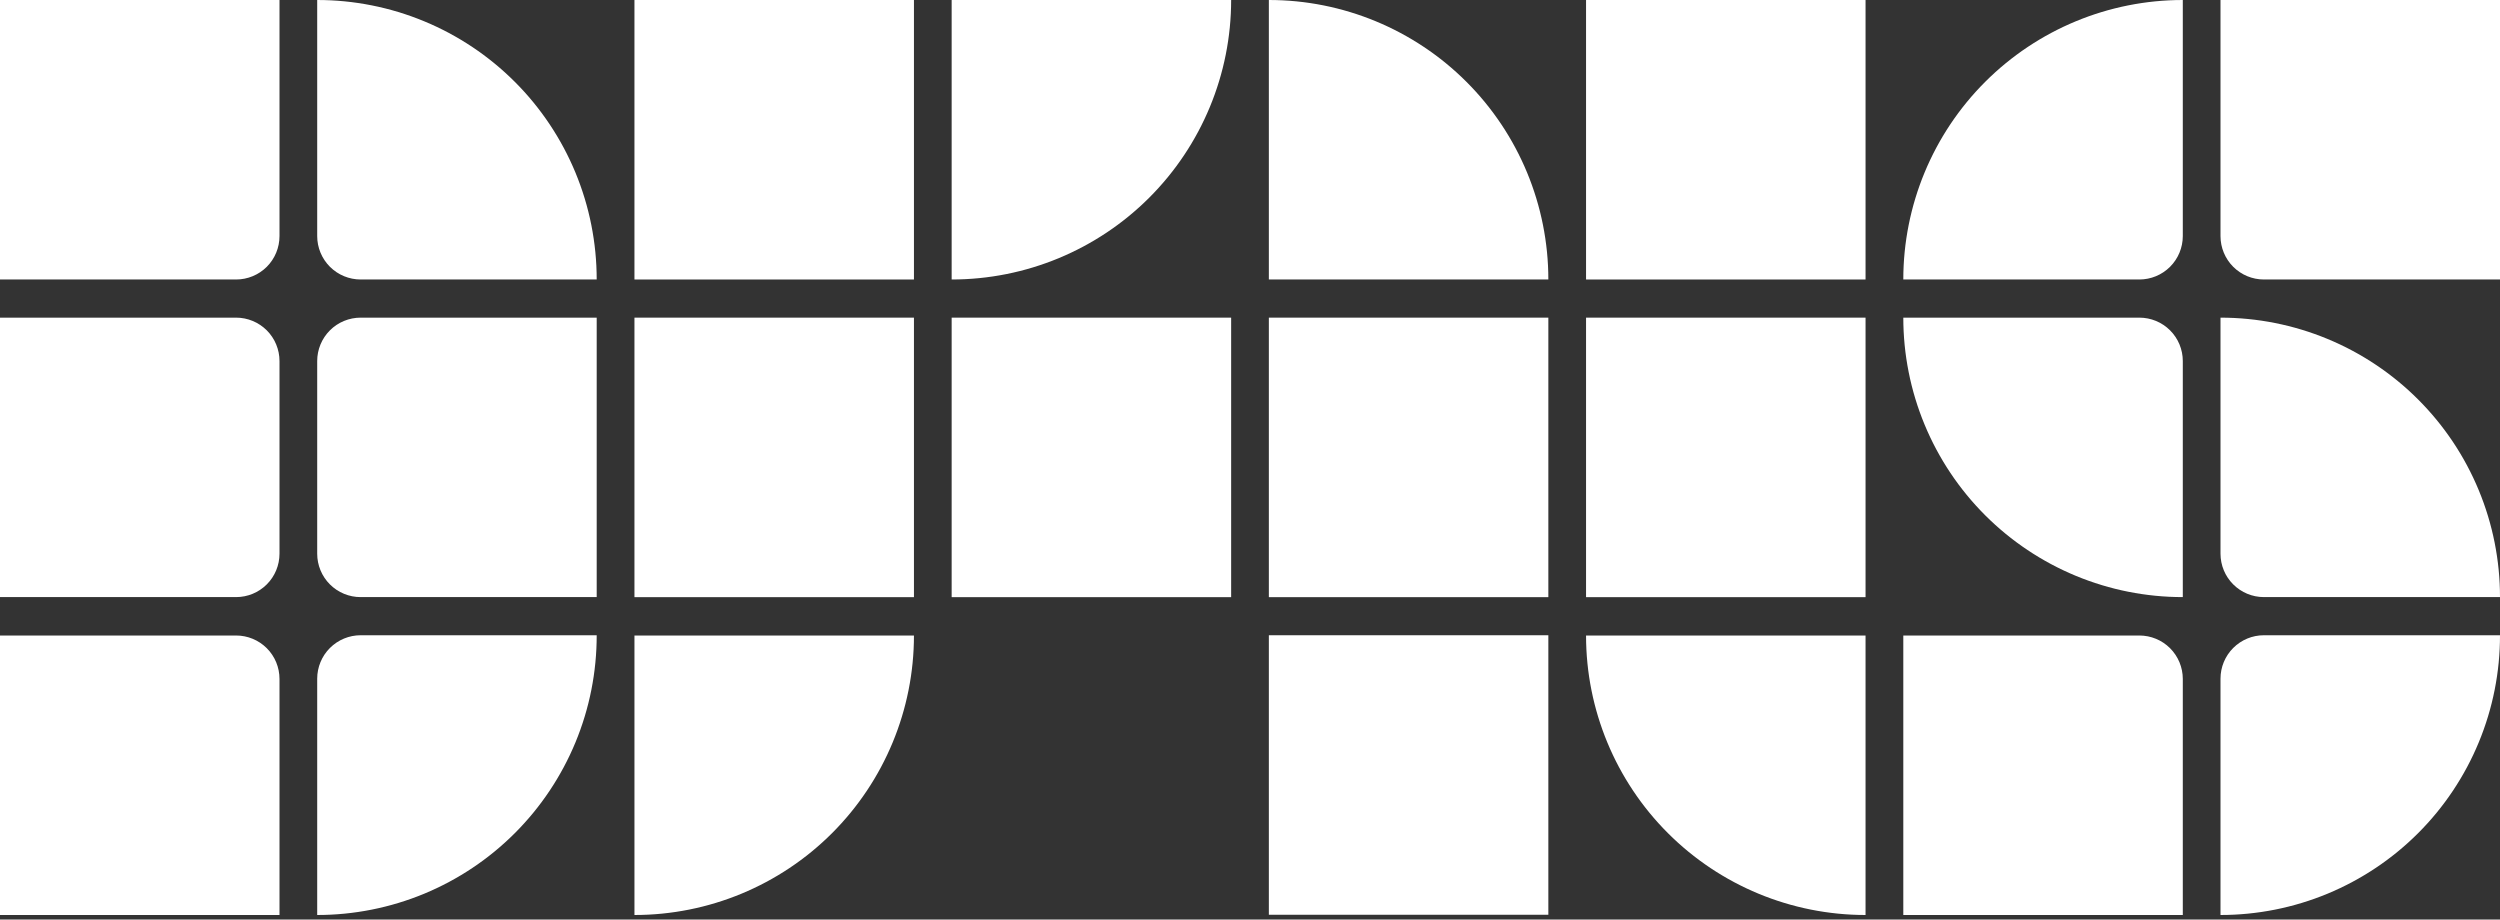 <svg width="174" height="64" viewBox="0 0 174 64" fill="#ffffff" xmlns="http://www.w3.org/2000/svg">
<rect x="0" y="0" width="174" height="64" fill="#333333" stroke="none"/>
<g>
<path d="M16.433 19.453H0V0H19.453V16.433C19.453 17.234 19.135 18.002 18.569 18.569C18.002 19.135 17.234 19.453 16.433 19.453Z" />
<path d="M16.433 41.558H0V22.108H16.433C16.829 22.108 17.222 22.186 17.588 22.338C17.955 22.49 18.288 22.713 18.569 22.993C18.849 23.274 19.072 23.607 19.223 23.973C19.375 24.34 19.453 24.732 19.453 25.129V38.538C19.453 39.339 19.135 40.107 18.569 40.673C18.002 41.24 17.234 41.558 16.433 41.558Z" />
<path d="M19.453 63.684H0V44.231H16.433C17.234 44.231 18.002 44.549 18.569 45.116C19.135 45.682 19.453 46.45 19.453 47.252V63.684Z" />
<path d="M41.53 19.453H25.101C24.3 19.453 23.531 19.135 22.964 18.569C22.397 18.002 22.078 17.234 22.077 16.433V0C24.632 0 27.161 0.503 29.522 1.481C31.882 2.458 34.026 3.891 35.833 5.698C37.639 7.504 39.072 9.649 40.05 12.009C41.027 14.369 41.53 16.899 41.53 19.453Z" />
<path d="M41.53 41.558H25.101C24.704 41.559 24.311 41.481 23.944 41.329C23.577 41.178 23.244 40.955 22.963 40.675C22.682 40.394 22.459 40.061 22.307 39.694C22.155 39.328 22.077 38.934 22.077 38.538V25.129C22.077 24.732 22.155 24.339 22.307 23.972C22.459 23.606 22.682 23.272 22.963 22.992C23.244 22.711 23.577 22.489 23.944 22.337C24.311 22.186 24.704 22.108 25.101 22.108H41.53V41.558Z" />
<path d="M22.077 63.684V47.234C22.078 46.433 22.397 45.664 22.964 45.098C23.531 44.532 24.3 44.213 25.101 44.213H41.53C41.533 46.77 41.031 49.301 40.055 51.663C39.078 54.025 37.645 56.172 35.839 57.98C34.032 59.788 31.887 61.223 29.526 62.202C27.164 63.18 24.633 63.684 22.077 63.684Z" />
<path d="M63.611 0H44.158V19.453H63.611V0Z" />
<path d="M63.611 22.108H44.158V41.562H63.611V22.108Z" />
<path d="M44.158 63.684V44.231H63.611C63.611 49.39 61.561 54.338 57.913 57.986C54.265 61.635 49.317 63.684 44.158 63.684Z" />
<path d="M66.235 19.453V0H85.688C85.688 5.159 83.638 10.107 79.99 13.755C76.342 17.404 71.394 19.453 66.235 19.453Z" />
<path d="M85.688 22.108H66.235V41.562H85.688V22.108Z" />
<path d="M107.765 19.453H88.312V0C93.471 0 98.419 2.05 102.067 5.698C105.716 9.346 107.765 14.294 107.765 19.453Z" />
<path d="M107.765 22.108H88.312V41.562H107.765V22.108Z" />
<path d="M107.765 44.213H88.312V63.667H107.765V44.213Z" />
<path d="M129.842 0H110.389V19.453H129.842V0Z" />
<path d="M129.842 22.108H110.389V41.562H129.842V22.108Z" />
<path d="M129.842 63.684C124.683 63.684 119.735 61.635 116.087 57.986C112.439 54.338 110.389 49.39 110.389 44.231H129.842V63.684Z" />
<path d="M148.899 19.453H132.47C132.47 14.294 134.519 9.346 138.167 5.698C141.816 2.05 146.764 0 151.923 0V0V16.433C151.922 17.234 151.603 18.002 151.036 18.569C150.469 19.135 149.7 19.453 148.899 19.453Z" />
<path d="M151.923 41.558C149.368 41.559 146.839 41.056 144.479 40.079C142.119 39.101 139.974 37.669 138.168 35.863C136.361 34.056 134.928 31.912 133.951 29.552C132.973 27.192 132.47 24.663 132.47 22.108H148.899C149.296 22.108 149.689 22.186 150.056 22.337C150.423 22.489 150.756 22.711 151.037 22.992C151.318 23.272 151.541 23.606 151.693 23.972C151.845 24.339 151.923 24.732 151.923 25.129V41.558Z" />
<path d="M151.923 63.684H132.47V44.231H148.899C149.7 44.231 150.469 44.549 151.036 45.115C151.603 45.682 151.922 46.45 151.923 47.252V63.684Z" />
<path d="M174 19.453H157.568C156.766 19.453 155.998 19.135 155.432 18.569C154.865 18.002 154.547 17.234 154.547 16.433V0H174V19.453Z" />
<path d="M154.547 22.108C157.101 22.108 159.631 22.611 161.991 23.588C164.351 24.565 166.496 25.998 168.302 27.804C170.109 29.61 171.542 31.754 172.519 34.114C173.497 36.474 174 39.004 174 41.558H157.568C156.766 41.558 155.998 41.24 155.432 40.673C154.865 40.107 154.547 39.339 154.547 38.538V22.108Z" />
<path d="M154.547 63.684V47.234C154.547 46.433 154.865 45.665 155.432 45.098C155.998 44.532 156.766 44.213 157.568 44.213H174C174.002 46.77 173.501 49.301 172.524 51.663C171.548 54.025 170.115 56.172 168.309 57.98C166.502 59.788 164.357 61.223 161.995 62.202C159.634 63.18 157.103 63.684 154.547 63.684Z" />
</g>
</svg>
